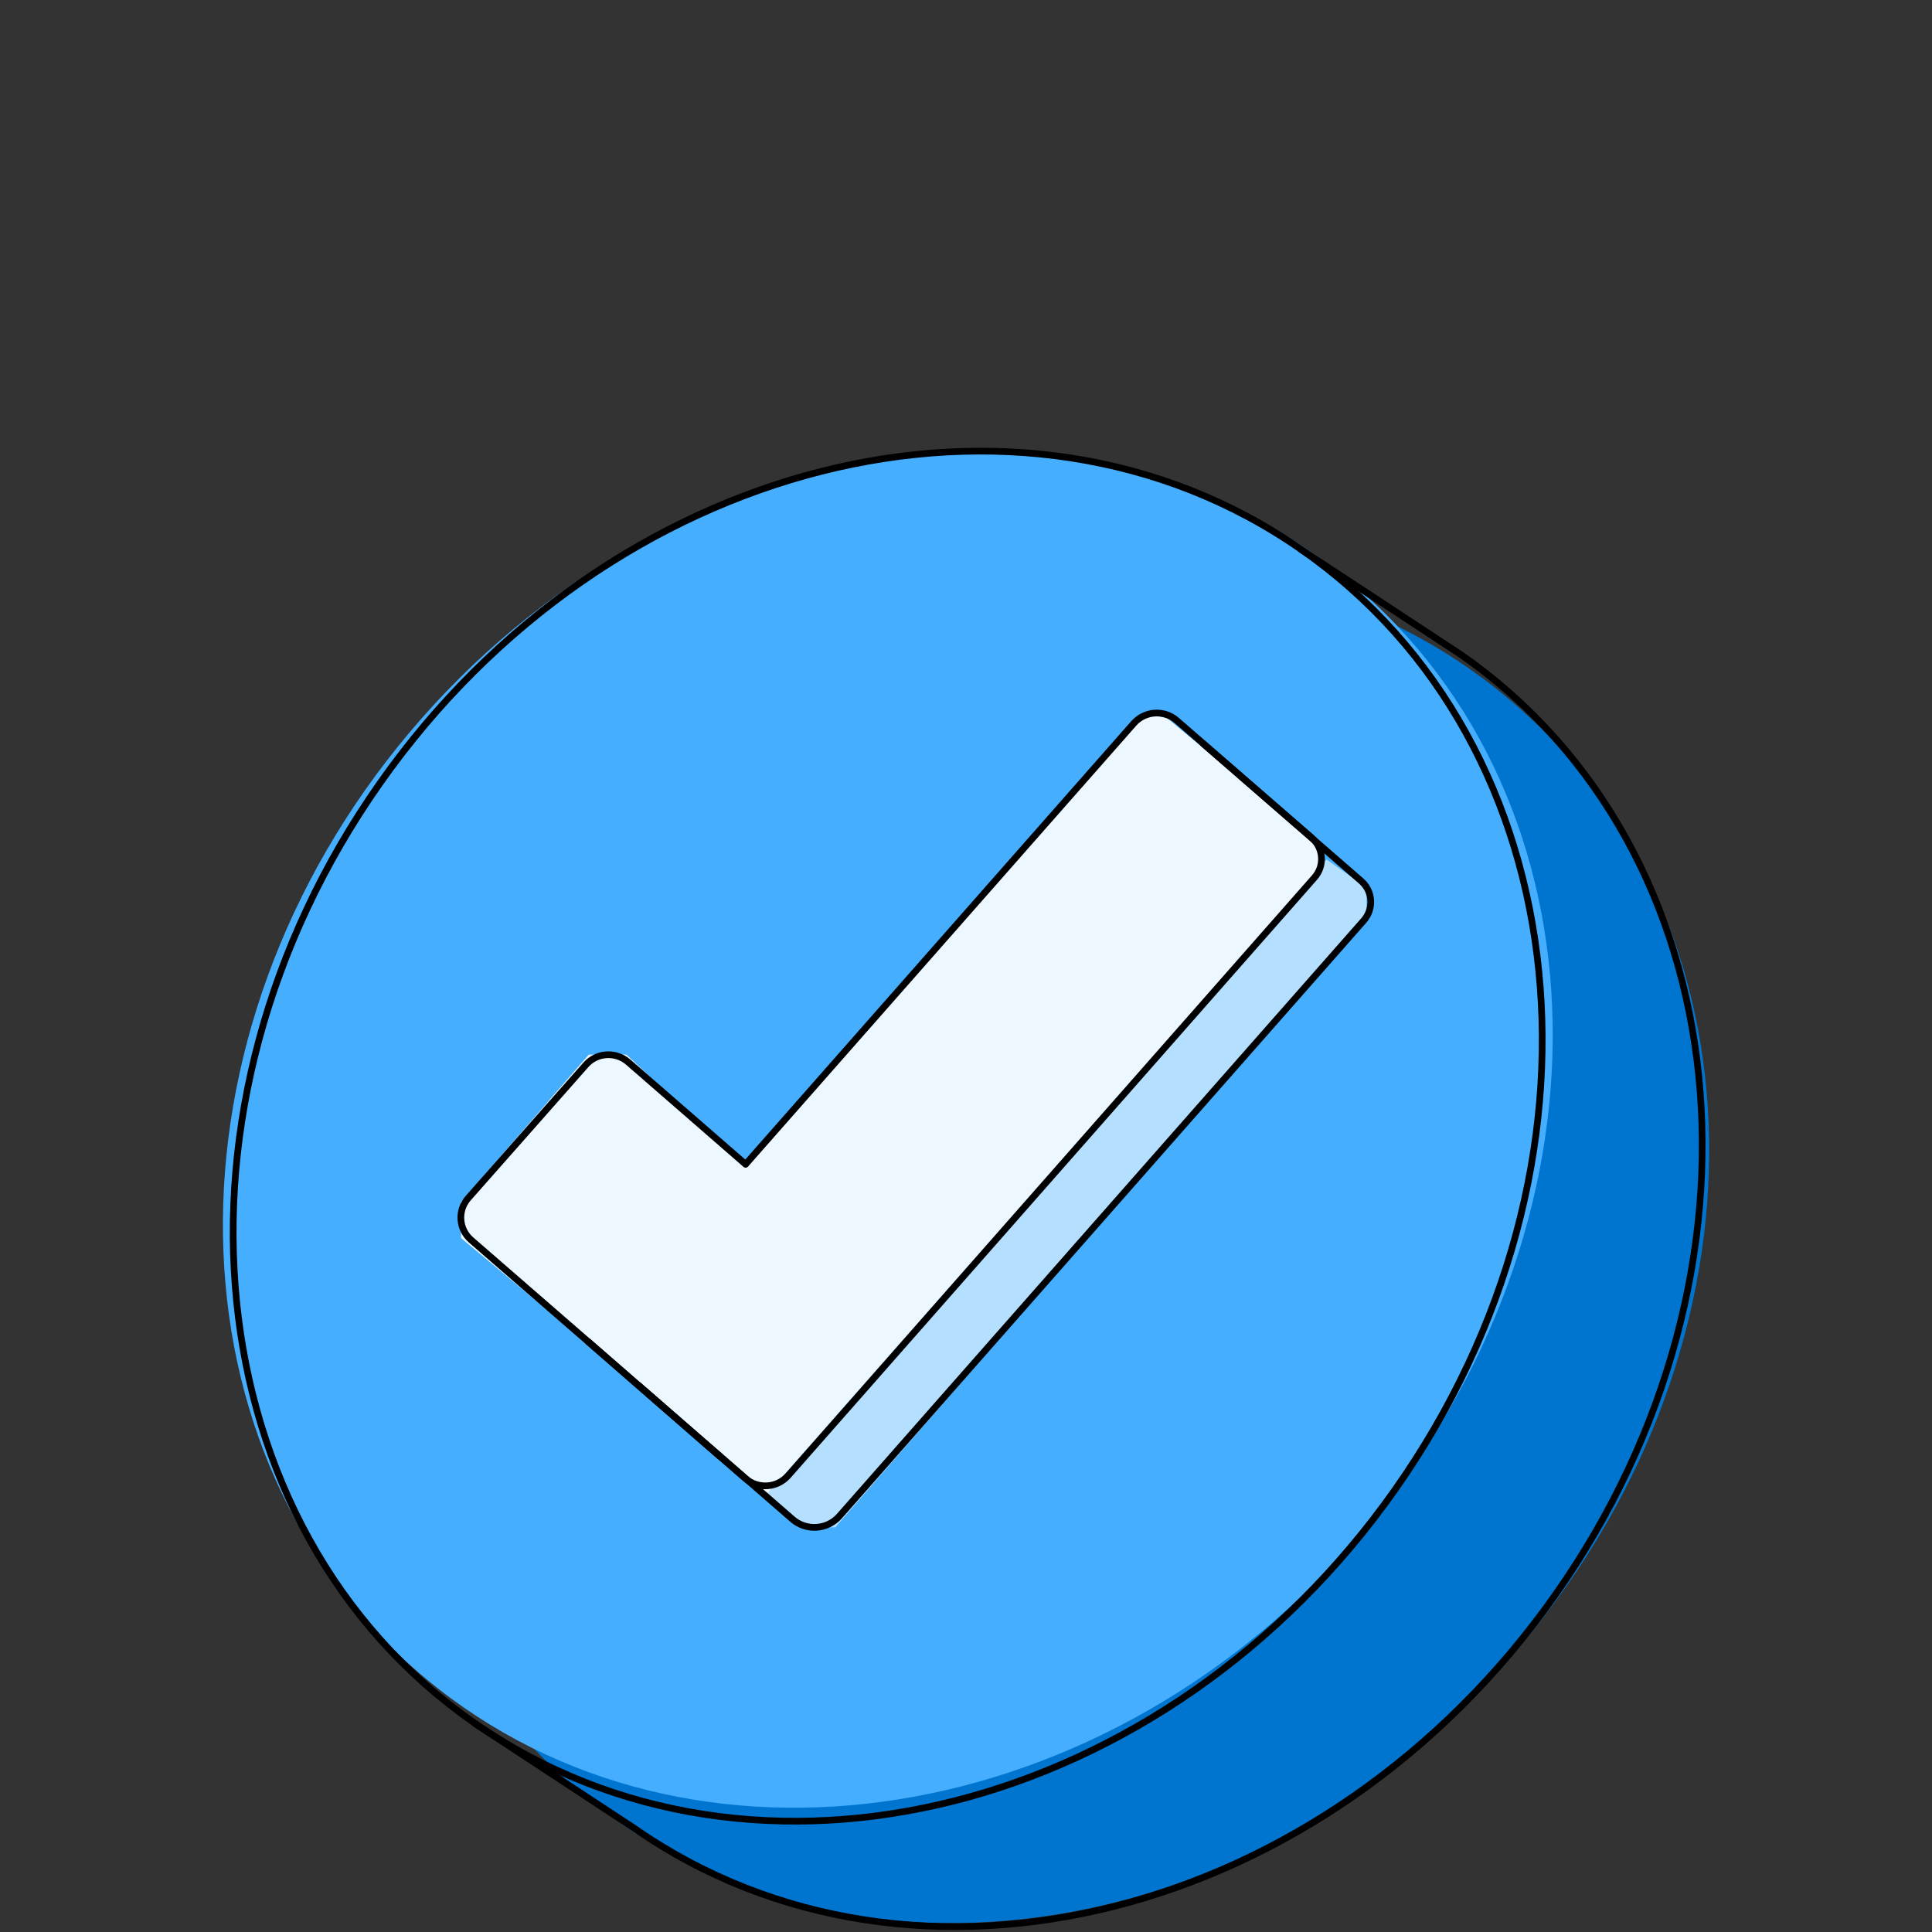 <svg width="170" height="170" viewBox="0 0 170 170" fill="none" xmlns="http://www.w3.org/2000/svg">
    <rect x="0" y="0" width="170" height="170" fill="#333333" stroke="none"/>
    <g clip-path="url(#clip0_1046_8130)">
    <path d="M133.919 144.639C156.396 118 155.797 80.712 132.583 61.353C109.369 41.995 72.329 47.897 49.853 74.536C27.377 101.175 27.975 138.463 51.189 157.821C74.404 177.18 111.443 171.278 133.919 144.639Z" fill="#0075CF"/>
    <path d="M120.154 134.488C142.63 107.849 142.032 70.561 118.818 51.203C95.603 31.845 58.564 37.747 36.087 64.386C13.611 91.025 14.21 128.313 37.424 147.671C60.638 167.029 97.677 161.127 120.154 134.488Z" fill="#45AEFF"/>
    <path fill-rule="evenodd" clip-rule="evenodd" d="M55.113 92.797L65.597 102.569L100.53 62.734L102.685 63.174L116.266 74.476V76.714L67.501 131.447L40.57 108.938V105.763L51.804 92.797H55.113Z" fill="#ECF7FF"/>
    <path fill-rule="evenodd" clip-rule="evenodd" d="M73.498 134.391L120.242 80.672V78.091L116.722 75.624L67.496 131.446L70.632 134.391H73.498Z" fill="#B5DFFF"/>
    <path d="M122.766 131.059C142.851 102.542 139.139 65.508 114.476 48.339C89.813 31.171 53.537 40.37 33.453 68.886C13.368 97.402 17.079 134.437 41.743 151.605C66.406 168.774 102.682 159.575 122.766 131.059Z" stroke="black" stroke-width="0.59" stroke-linecap="round" stroke-linejoin="round"/>
    <path d="M41.742 151.622L55.823 160.878C80.484 178.052 116.764 168.853 136.847 140.339C156.93 111.825 153.217 74.782 128.556 57.609L114.475 48.353" stroke="black" stroke-width="0.59" stroke-linecap="round" stroke-linejoin="round"/>
    <path d="M51.805 118.098L63.308 128.119L65.578 130.089C66.694 131.045 68.367 130.949 69.348 129.84L115.67 77.211C116.574 76.178 116.458 74.629 115.439 73.731L103.551 63.404C102.435 62.428 100.742 62.543 99.761 63.652L65.616 102.435" stroke="black" stroke-width="0.59" stroke-linecap="round" stroke-linejoin="round"/>
    <path d="M105.86 65.431L119.768 77.517C120.806 78.416 120.902 79.965 119.998 80.998L73.869 133.397C72.792 134.621 70.926 134.736 69.714 133.665L56.172 121.885" stroke="black" stroke-width="0.59" stroke-linecap="round" stroke-linejoin="round"/>
    <path d="M63.306 128.119L51.803 118.098L41.454 109.109C40.357 108.153 40.242 106.509 41.204 105.419L51.553 93.696C52.515 92.606 54.169 92.51 55.266 93.447L65.596 102.435" stroke="black" stroke-width="0.59" stroke-linecap="round" stroke-linejoin="round"/>
    </g>
    <defs>
    <clipPath id="clip0_1046_8130">
    <rect width="130.769" height="130.769" fill="white" transform="translate(19.617 39.231)"/>
    </clipPath>
    </defs>
    </svg>
    